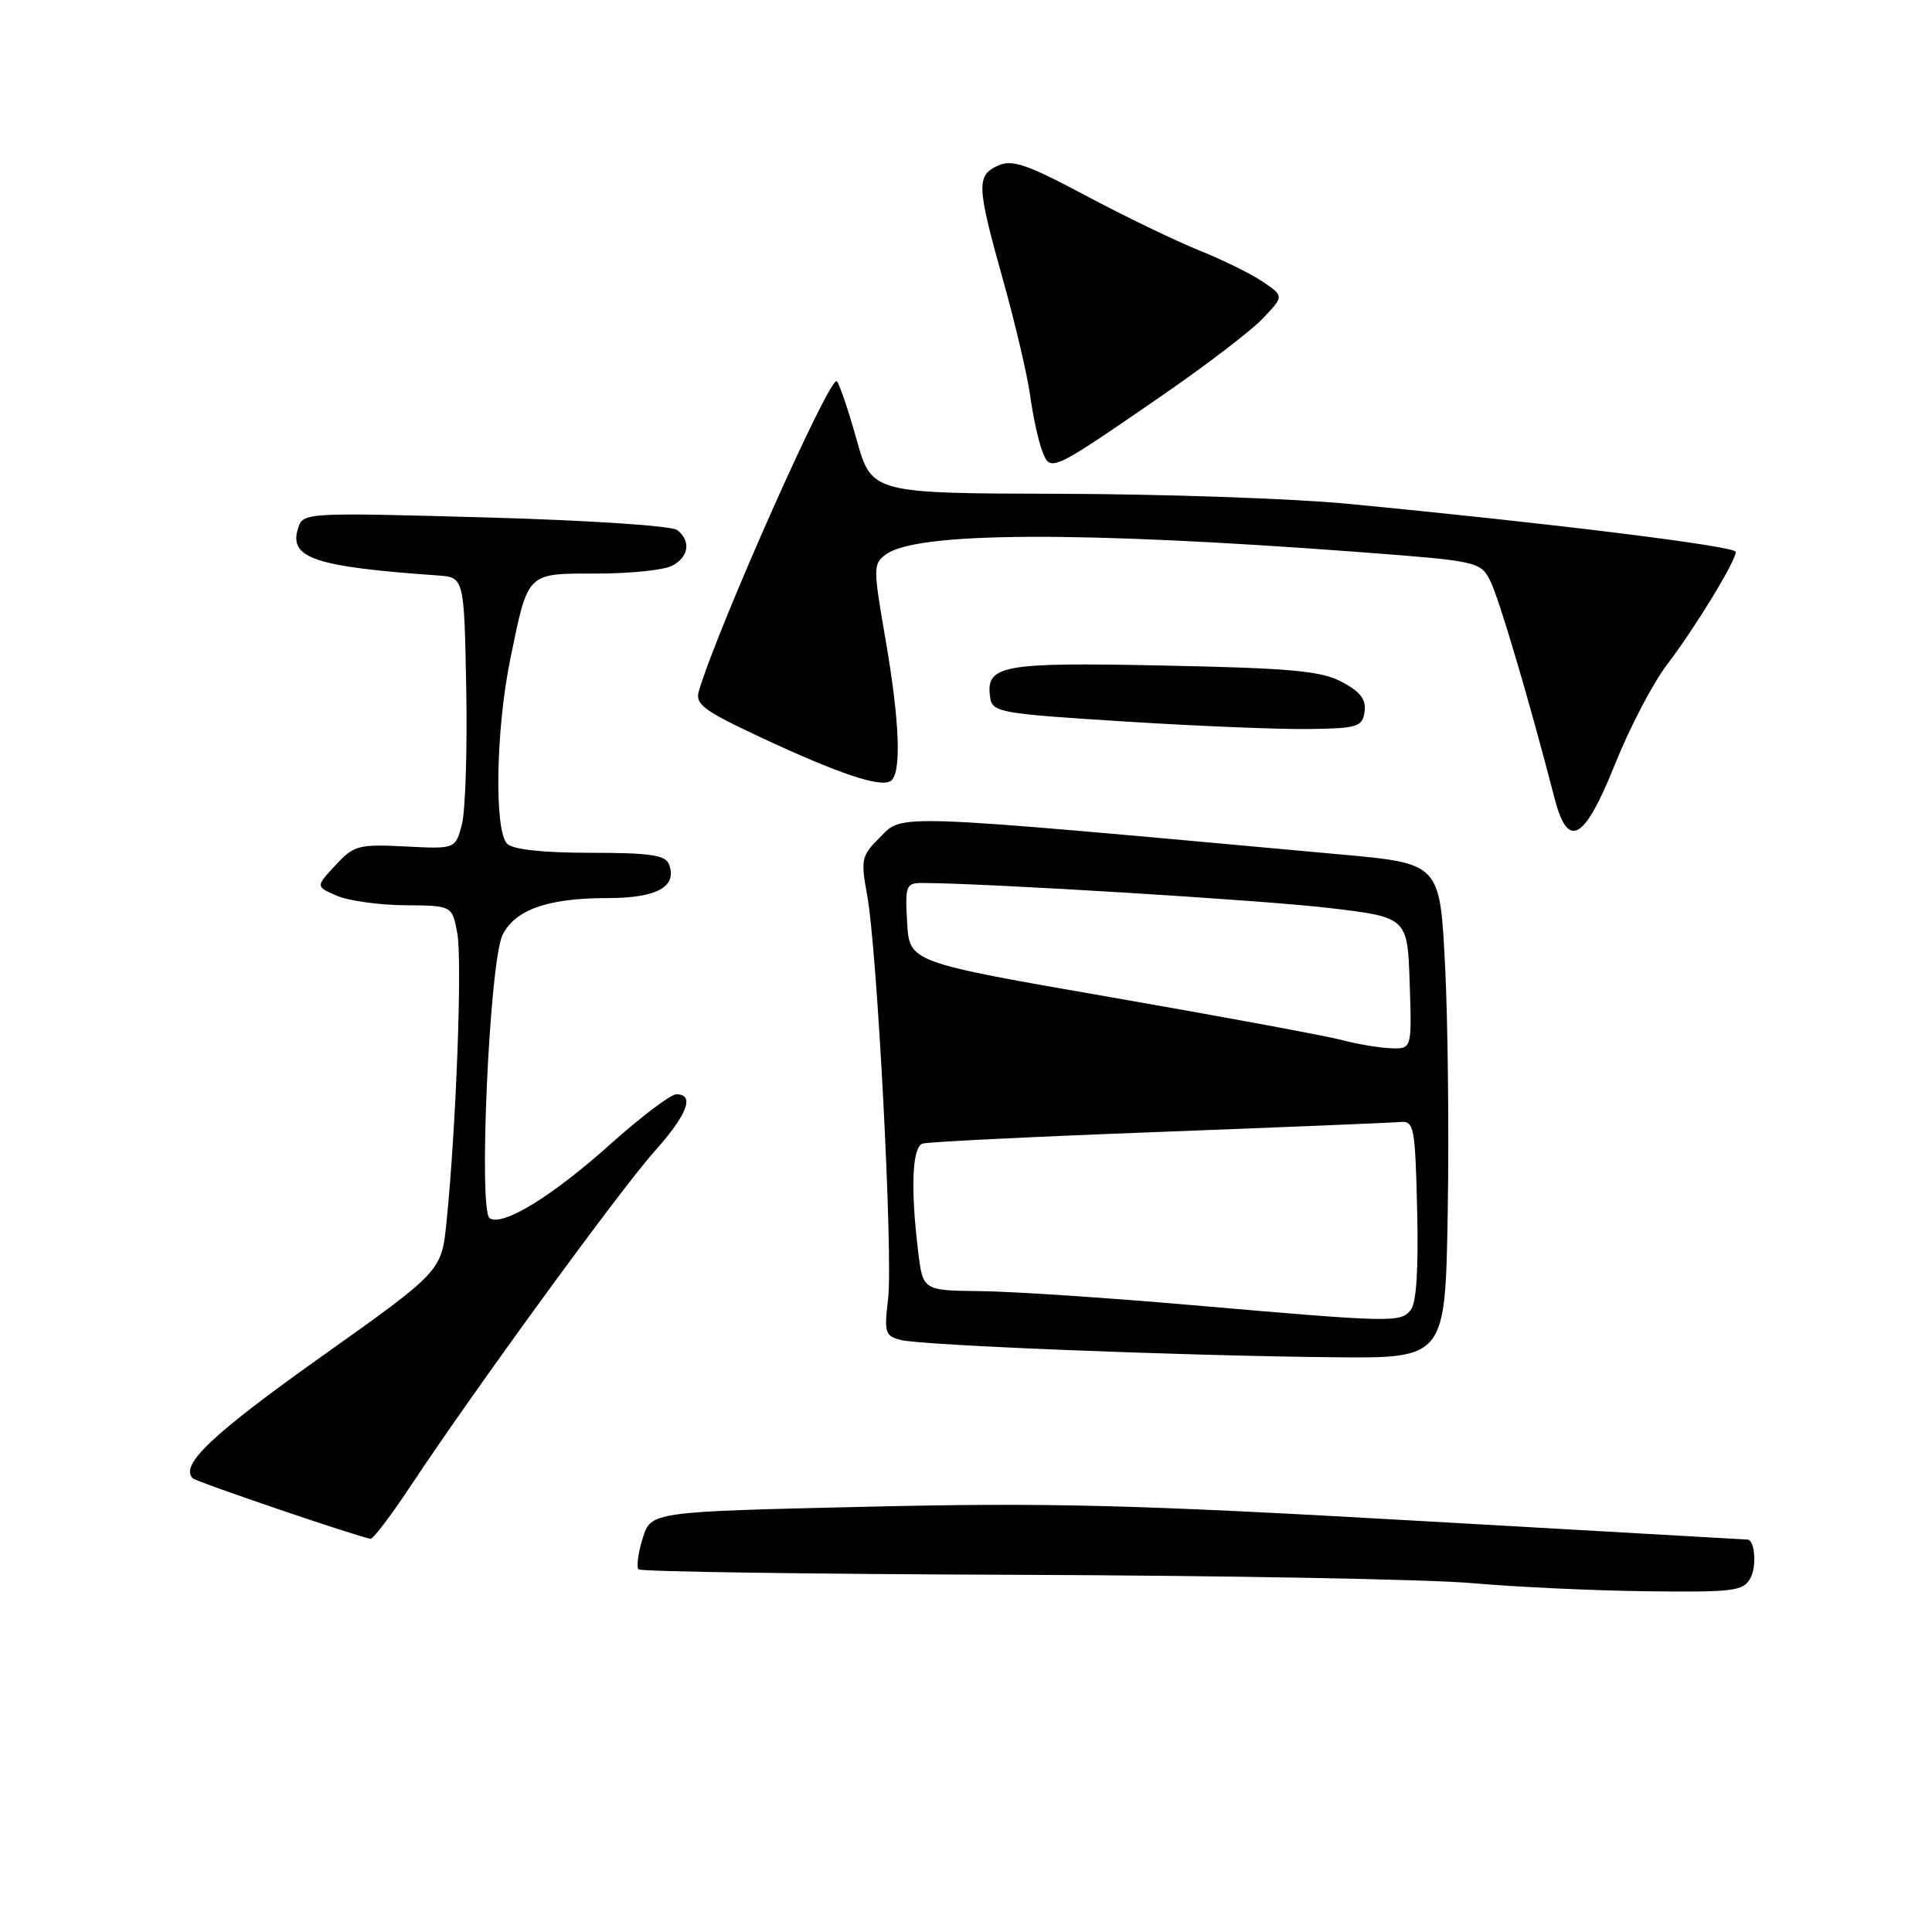 <?xml version="1.0" encoding="UTF-8" standalone="no"?>
<!DOCTYPE svg PUBLIC "-//W3C//DTD SVG 1.1//EN" "http://www.w3.org/Graphics/SVG/1.1/DTD/svg11.dtd" >
<svg xmlns="http://www.w3.org/2000/svg" xmlns:xlink="http://www.w3.org/1999/xlink" version="1.1" viewBox="0 0 256 256">
 <g >
 <path fill="currentColor"
d=" M 231.96 209.07 C 232.80 207.50 232.51 204.00 231.54 204.00 C 231.41 204.00 211.54 202.87 187.40 201.49 C 150.41 199.38 138.99 199.09 114.87 199.65 C 86.24 200.31 86.24 200.31 85.15 203.86 C 84.55 205.80 84.31 207.65 84.62 207.95 C 84.92 208.25 107.52 208.58 134.83 208.67 C 162.15 208.77 189.22 209.26 195.00 209.77 C 200.78 210.28 211.22 210.77 218.21 210.85 C 229.83 210.99 231.02 210.83 231.96 209.07 Z  M 54.51 196.75 C 62.83 184.19 82.14 157.70 86.66 152.64 C 91.07 147.71 92.12 145.00 89.62 145.00 C 88.87 145.00 84.94 147.97 80.89 151.60 C 73.18 158.51 66.65 162.52 64.89 161.43 C 63.36 160.48 64.87 127.27 66.60 123.86 C 68.30 120.51 72.62 119.00 80.53 119.00 C 87.05 119.00 89.79 117.49 88.64 114.51 C 88.18 113.30 86.08 113.00 78.23 113.00 C 71.92 113.00 67.97 112.57 67.20 111.80 C 65.47 110.07 65.70 96.69 67.61 87.36 C 70.00 75.71 69.71 76.00 79.10 76.00 C 83.52 76.00 88.00 75.53 89.07 74.96 C 91.28 73.78 91.58 71.71 89.75 70.24 C 89.04 69.67 77.97 68.94 64.33 68.56 C 40.29 67.90 40.16 67.91 39.49 70.02 C 38.25 73.95 41.67 75.10 58.00 76.25 C 61.50 76.50 61.50 76.50 61.78 91.26 C 61.93 99.37 61.67 107.47 61.20 109.26 C 60.34 112.50 60.34 112.50 53.70 112.16 C 47.50 111.85 46.89 112.01 44.44 114.66 C 41.82 117.48 41.82 117.48 44.66 118.70 C 46.22 119.36 50.29 119.93 53.70 119.95 C 59.91 120.00 59.91 120.00 60.59 123.64 C 61.27 127.25 60.44 149.47 59.16 161.97 C 58.50 168.45 58.50 168.45 42.50 179.82 C 28.09 190.07 23.80 194.13 25.54 195.88 C 26.03 196.36 47.21 203.57 49.10 203.90 C 49.44 203.95 51.87 200.74 54.51 196.75 Z  M 191.83 160.75 C 192.01 150.16 191.86 135.41 191.48 127.96 C 190.80 114.41 190.80 114.41 177.65 113.22 C 117.05 107.70 119.75 107.80 116.49 111.06 C 114.16 113.38 114.04 113.95 114.89 118.54 C 116.24 125.81 118.35 166.39 117.68 172.10 C 117.14 176.59 117.28 177.03 119.38 177.56 C 122.22 178.27 156.38 179.64 176.50 179.84 C 191.50 180.00 191.50 180.00 191.83 160.75 Z  M 214.00 101.25 C 215.93 96.44 219.02 90.51 220.89 88.07 C 224.63 83.16 230.00 74.35 230.00 73.13 C 230.00 72.37 205.55 69.34 178.50 66.75 C 171.35 66.06 154.25 65.47 140.50 65.43 C 115.51 65.37 115.51 65.37 113.50 58.24 C 112.40 54.31 111.22 50.84 110.88 50.52 C 109.99 49.67 95.17 82.96 92.61 91.54 C 92.08 93.31 93.17 94.13 100.75 97.68 C 111.02 102.48 116.60 104.37 117.99 103.50 C 119.49 102.58 119.24 95.73 117.32 84.63 C 115.69 75.20 115.69 74.70 117.39 73.46 C 121.47 70.47 142.90 70.36 179.82 73.13 C 195.79 74.33 196.16 74.41 197.45 76.93 C 198.60 79.18 202.64 92.82 205.98 105.75 C 207.76 112.65 209.92 111.44 214.00 101.25 Z  M 180.81 94.31 C 181.04 92.69 180.26 91.66 177.81 90.36 C 175.06 88.90 171.09 88.53 154.24 88.19 C 132.67 87.74 130.59 88.12 131.20 92.41 C 131.48 94.39 132.43 94.56 149.00 95.60 C 158.62 96.21 169.65 96.66 173.50 96.60 C 179.91 96.51 180.53 96.31 180.81 94.31 Z  M 153.87 52.49 C 159.72 48.46 165.77 43.84 167.32 42.21 C 170.14 39.24 170.14 39.24 167.32 37.33 C 165.77 36.28 161.96 34.40 158.85 33.16 C 155.75 31.91 149.00 28.65 143.85 25.91 C 136.07 21.76 134.12 21.10 132.25 21.94 C 129.35 23.25 129.41 24.61 132.91 37.11 C 134.51 42.82 136.13 49.71 136.50 52.41 C 136.87 55.11 137.58 58.39 138.08 59.70 C 139.18 62.61 139.13 62.63 153.87 52.49 Z  M 158.00 172.94 C 146.72 171.96 134.08 171.12 129.89 171.08 C 122.28 171.00 122.28 171.00 121.65 165.75 C 120.64 157.38 120.87 151.98 122.25 151.53 C 122.94 151.31 137.02 150.61 153.55 149.99 C 170.08 149.36 184.48 148.77 185.55 148.67 C 187.37 148.51 187.52 149.30 187.78 160.36 C 187.97 168.25 187.68 172.68 186.91 173.61 C 185.54 175.26 184.49 175.24 158.00 172.94 Z  M 177.77 137.80 C 175.71 137.26 161.99 134.71 147.27 132.15 C 120.50 127.50 120.50 127.50 120.20 122.25 C 119.92 117.35 120.05 117.00 122.20 117.00 C 130.37 117.01 167.29 119.27 176.00 120.30 C 186.50 121.54 186.50 121.54 186.79 130.27 C 187.08 139.00 187.08 139.00 184.29 138.90 C 182.76 138.84 179.82 138.35 177.77 137.80 Z "/>
</g>
</svg>